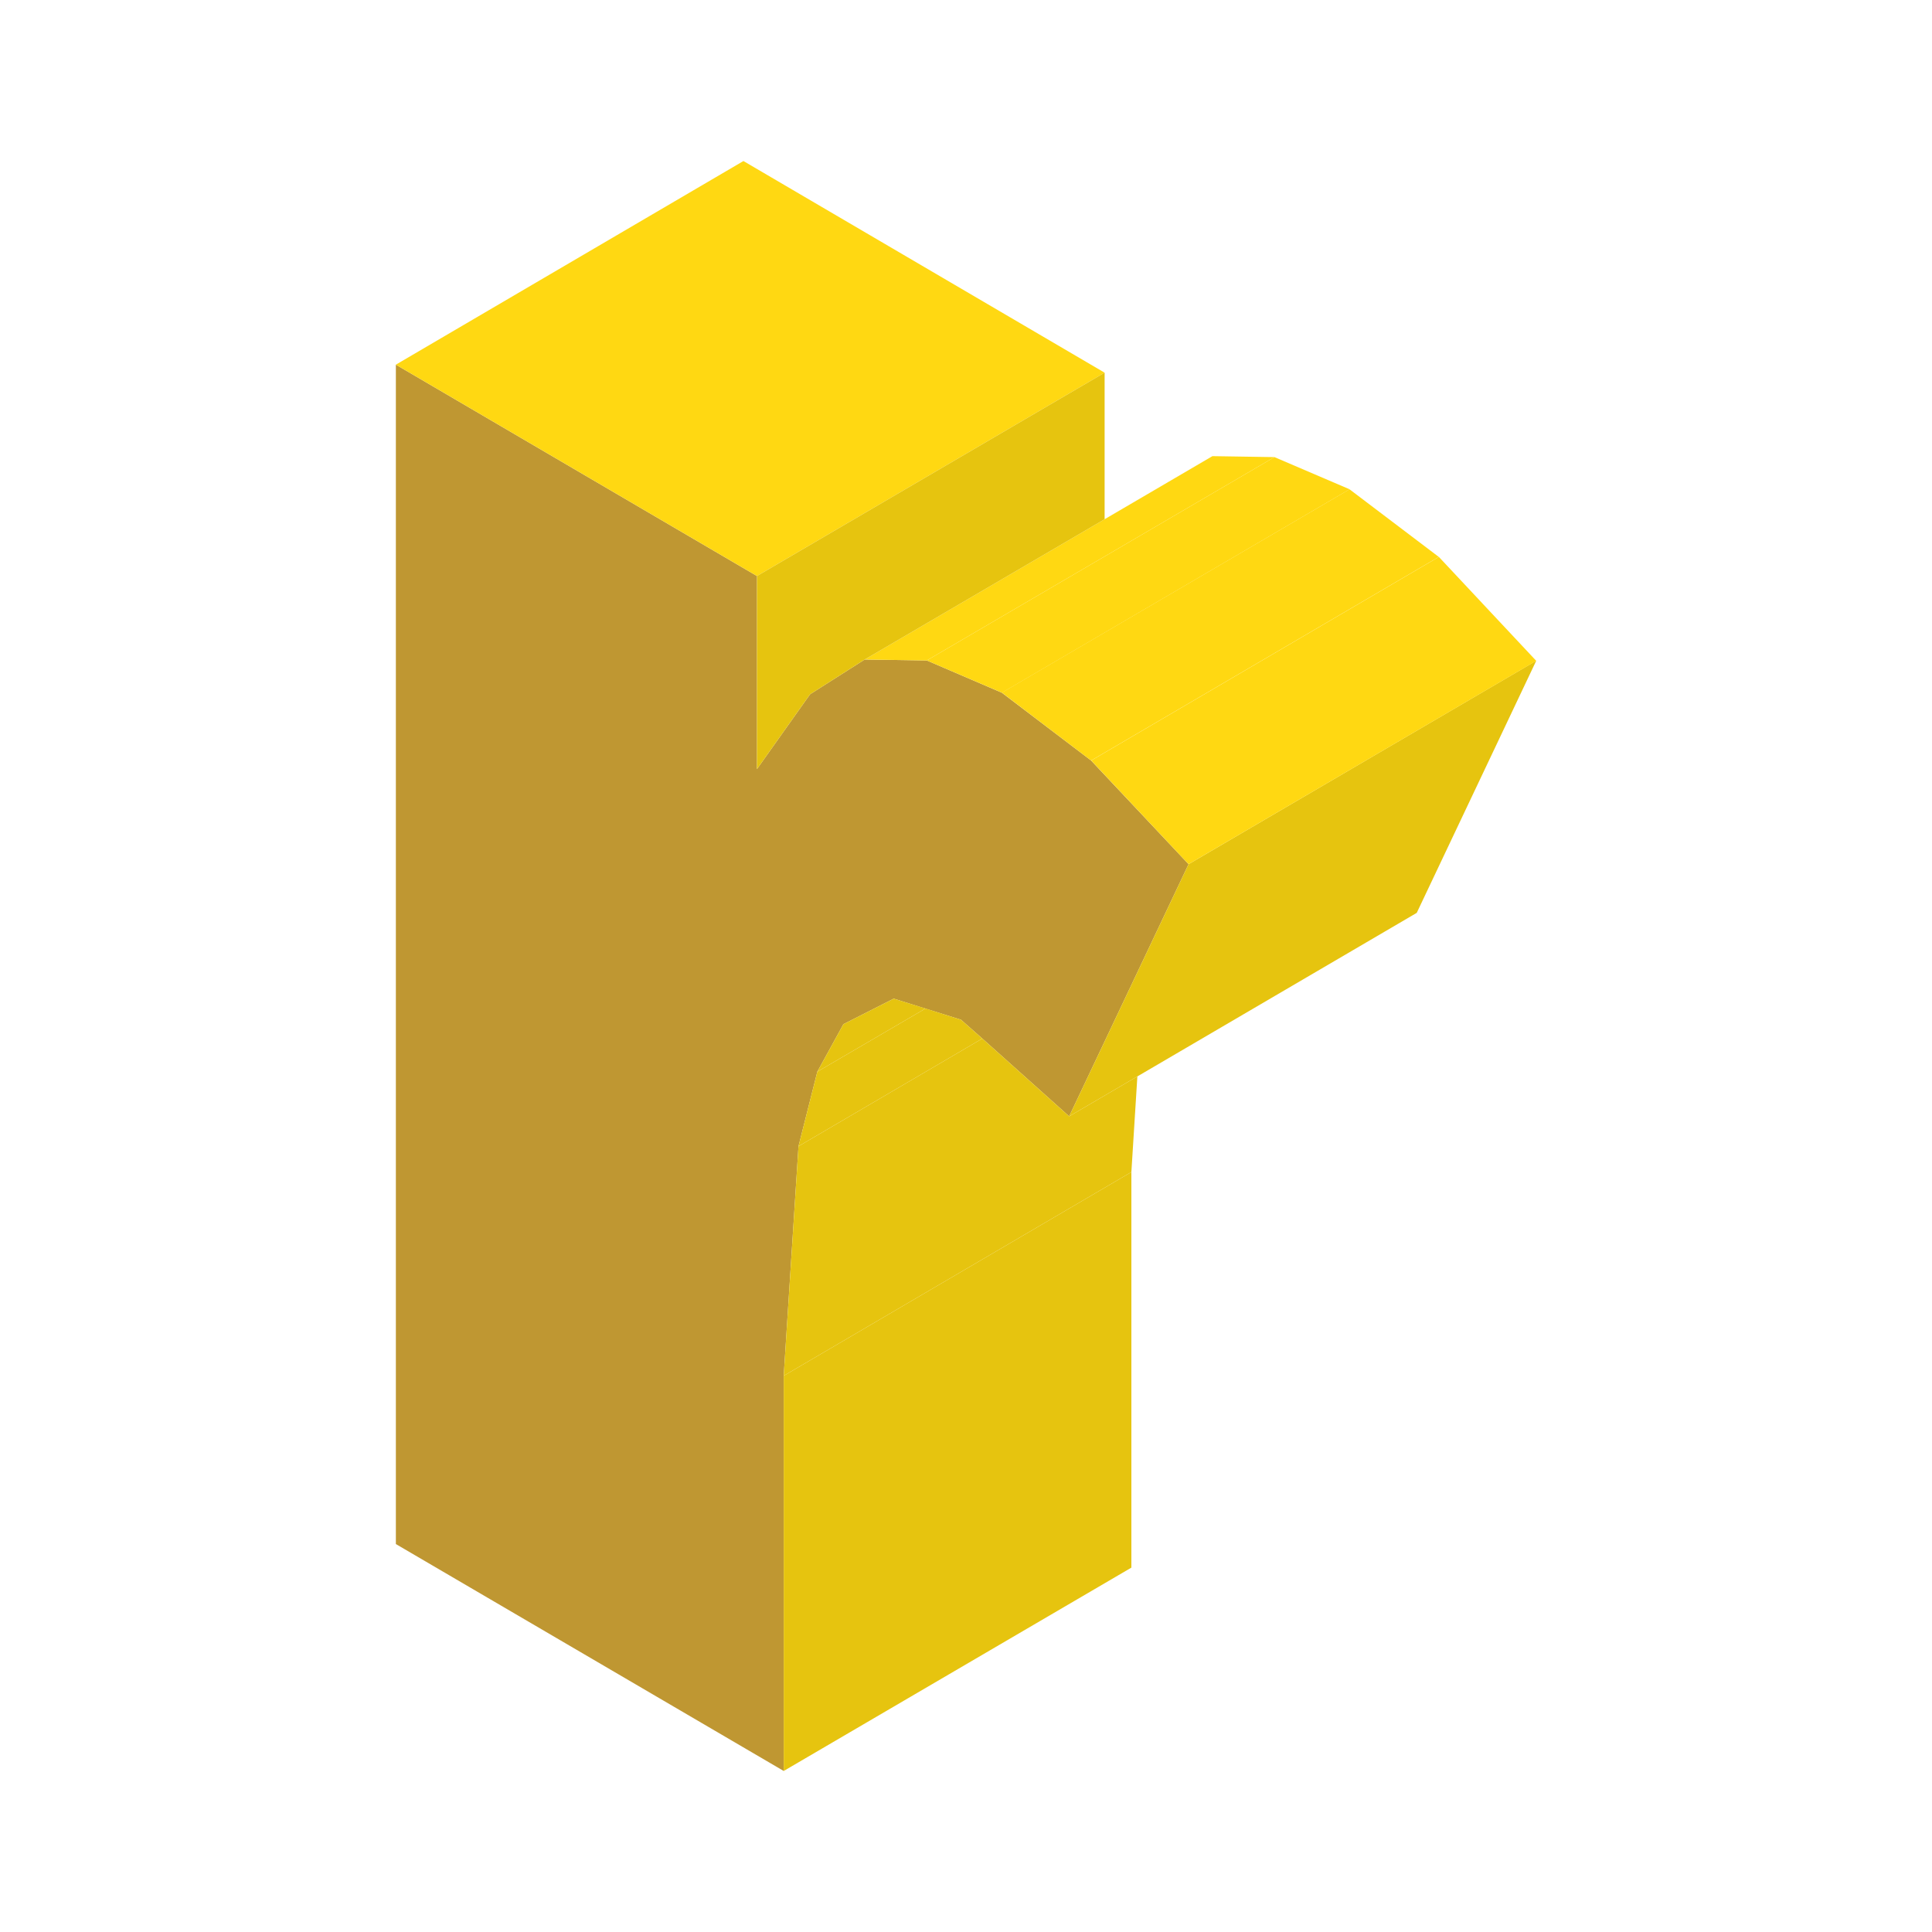 <svg width="20" height="20" viewBox="0 0 20 20" fill="none" xmlns="http://www.w3.org/2000/svg">
<path d="M9.252 10.338L8.731 10.602L8.461 11.094L8.266 11.866L8.113 14.242V18.333L4.098 15.984V3.775L7.836 5.963V7.962L8.386 7.187L8.952 6.827L9.594 6.837L10.371 7.171L11.295 7.873L12.304 8.946L11.068 11.556L10.169 10.751L9.948 10.556L9.581 10.441L9.252 10.338Z" fill="#BF9732"/>
<path d="M8.731 10.602L9.252 10.338L9.581 10.44L8.461 11.094L8.731 10.602Z" fill="#E6C40F"/>
<path d="M11.068 11.556L12.304 8.946L15.903 6.84L14.666 9.45L11.774 11.143L11.068 11.556Z" fill="#E6C40F"/>
<path d="M15.903 6.841L12.304 8.946L11.296 7.873L14.895 5.765L15.903 6.841Z" fill="#FFD812"/>
<path d="M8.461 11.094L9.581 10.44L9.948 10.556L10.169 10.751L8.266 11.866L8.461 11.094Z" fill="#E6C40F"/>
<path d="M8.266 11.866L10.169 10.751L11.068 11.556L11.774 11.143L11.712 12.133L8.113 14.242L8.266 11.866Z" fill="#E6C40F"/>
<path d="M11.712 12.133V16.228L8.113 18.333V14.242L11.712 12.133Z" fill="#E6C40F"/>
<path d="M4.098 3.775L7.696 1.667L11.435 3.858L7.836 5.963L4.098 3.775Z" fill="#FFD812"/>
<path d="M13.97 5.065L14.894 5.765L11.295 7.873L10.371 7.17L13.97 5.065Z" fill="#FFD812"/>
<path d="M13.971 5.065L10.372 7.171L9.594 6.837L13.193 4.732L13.971 5.065Z" fill="#FFD812"/>
<path d="M9.594 6.837L8.952 6.827L11.435 5.375L12.551 4.722L13.193 4.732L9.594 6.837Z" fill="#FFD812"/>
<path d="M8.952 6.827L8.386 7.187L7.836 7.962V5.963L11.435 3.858V5.375L8.952 6.827Z" fill="#E6C40F"/>
</svg>
